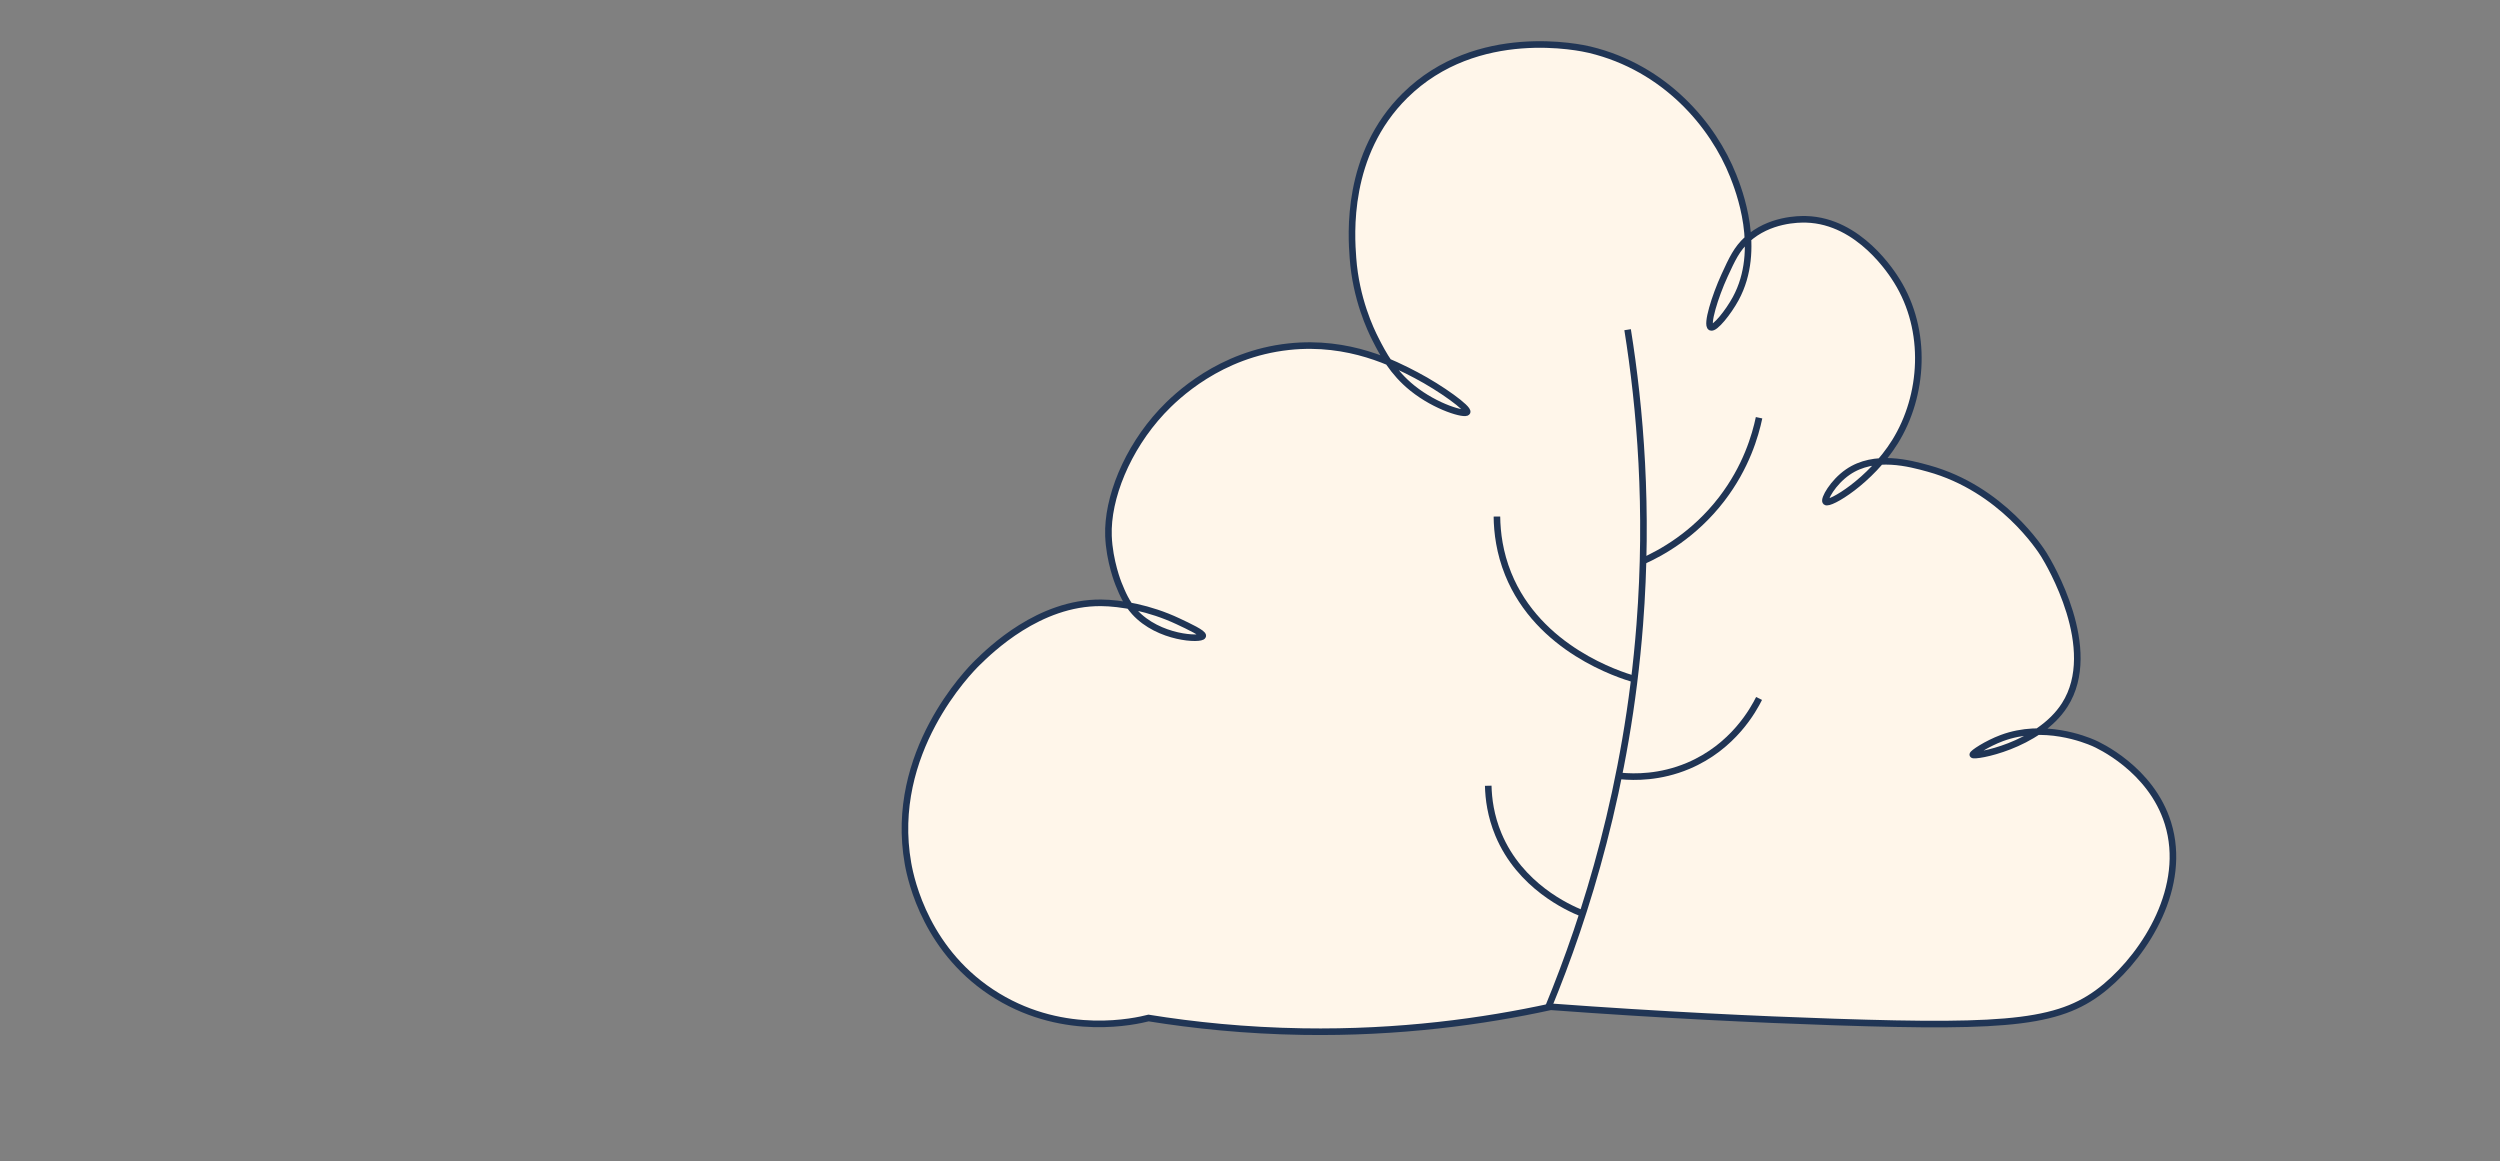 <?xml version="1.0" encoding="UTF-8"?>
<svg id="Layer_1" data-name="Layer 1" xmlns="http://www.w3.org/2000/svg" viewBox="0 0 2656.33 1233.82">
  <rect x="0" y="0" width="2656.33" height="1233.82" fill="#808080" stroke="none"/>
  <defs>
    <style>
      .cls-1 {
        fill: none;
      }

      .cls-1, .cls-2 {
        stroke: #203555;
        stroke-miterlimit: 10;
        stroke-width: 7px;
      }

      .cls-2 {
        fill: #fff6ea;
      }
    </style>
  </defs>
  <path class="cls-2" d="M1647.61,1069.76c-70.93,15.47-160.31,28.01-263.47,26.35-60.62-.98-115.57-6.69-163.76-14.45-13.99,3.52-88.07,20.71-160.39-23.16-75.11-45.56-91.94-122.51-95.22-141.06-20.89-117.83,65.34-205.06,73.49-213.04,14.19-13.88,65.77-64.37,131.63-63.88,20.84.15,51.64,5.48,81.66,19.57,11.54,5.42,27.37,12.85,26.44,15.64-1.48,4.42-46.81,2.8-72.46-25.41-8.77-9.65-12.93-19.86-17.17-30.3,0,0-9.59-23.59-10.57-50.63-1.43-39.7,19.57-92.31,56.66-132.1,15.5-16.62,61.81-61.05,134.99-68.93,64.37-6.92,112.63,18.41,135.18,30.24,26.45,13.88,56.27,35.51,54.23,39.27-1.89,3.48-32.81-5.07-58.15-25.46-21.04-16.92-31.22-36.37-39.06-51.72-5.42-10.61-20.91-43.06-24.08-86.61-1.77-24.31-8.01-110,55.33-172.55,76.52-75.55,187.26-50.87,196.17-48.73,80.5,19.33,131.36,80.49,152.51,133.91,5.8,14.64,31.03,78.37,2.69,130.57-7.89,14.54-22.28,32.48-26.45,30.48-4.92-2.36,4.26-32.57,14.63-55.14,7.98-17.37,12.92-28.12,23.87-38.15,23.38-21.4,54.64-21.67,62.87-21.43,56.6,1.63,91.59,57.83,96.34,65.46,32.9,52.84,28.39,121.92-2.03,170.9-25.87,41.65-69.69,67.48-73.57,63.78-2.49-2.37,7.54-20.64,23.48-31.61,28.42-19.56,65.92-9.21,85.61-3.78,78.2,21.57,119.45,86.35,122.78,91.74,5.43,8.81,60.08,99.95,22.05,159.51-27.92,43.72-96.35,55.63-97.69,52.9-.7-1.44,14.84-11.76,30.88-17.73,44.42-16.54,88.95,1.62,97.37,5.25,4.06,1.74,61.19,27.35,79.13,85.31,20.73,66.98-23.15,137.5-66.07,173.42-45.98,38.48-98.92,44.01-288.47,37.71-81.68-2.72-183.64-7.46-301.37-16.17Z"/>
  <g>
    <path class="cls-1" d="M1729.39,350.32c13.41,83.65,22.4,190.39,12.92,313.29-13.22,171.39-57.44,310.09-96.89,406"/>
    <path class="cls-1" d="M1869.06,443.86c-3.94,18.76-13.62,52.42-39.65,86.34-29.7,38.72-65.22,57.62-83.26,65.74"/>
    <path class="cls-1" d="M1590.53,548.84c.19,17.28,2.9,38.48,11.89,60.83,32.37,80.44,118.63,107.37,133.81,111.85"/>
    <path class="cls-1" d="M1869.06,742.13c-5.85,11.77-27.39,51.42-75.33,71.62-29.92,12.61-57.02,12.12-71.37,10.79"/>
    <path class="cls-1" d="M1581.3,834.88c.31,13.79,2.6,32.06,10.77,51.68,22.95,55.1,74.35,78,88.27,83.68"/>
  </g>
</svg>